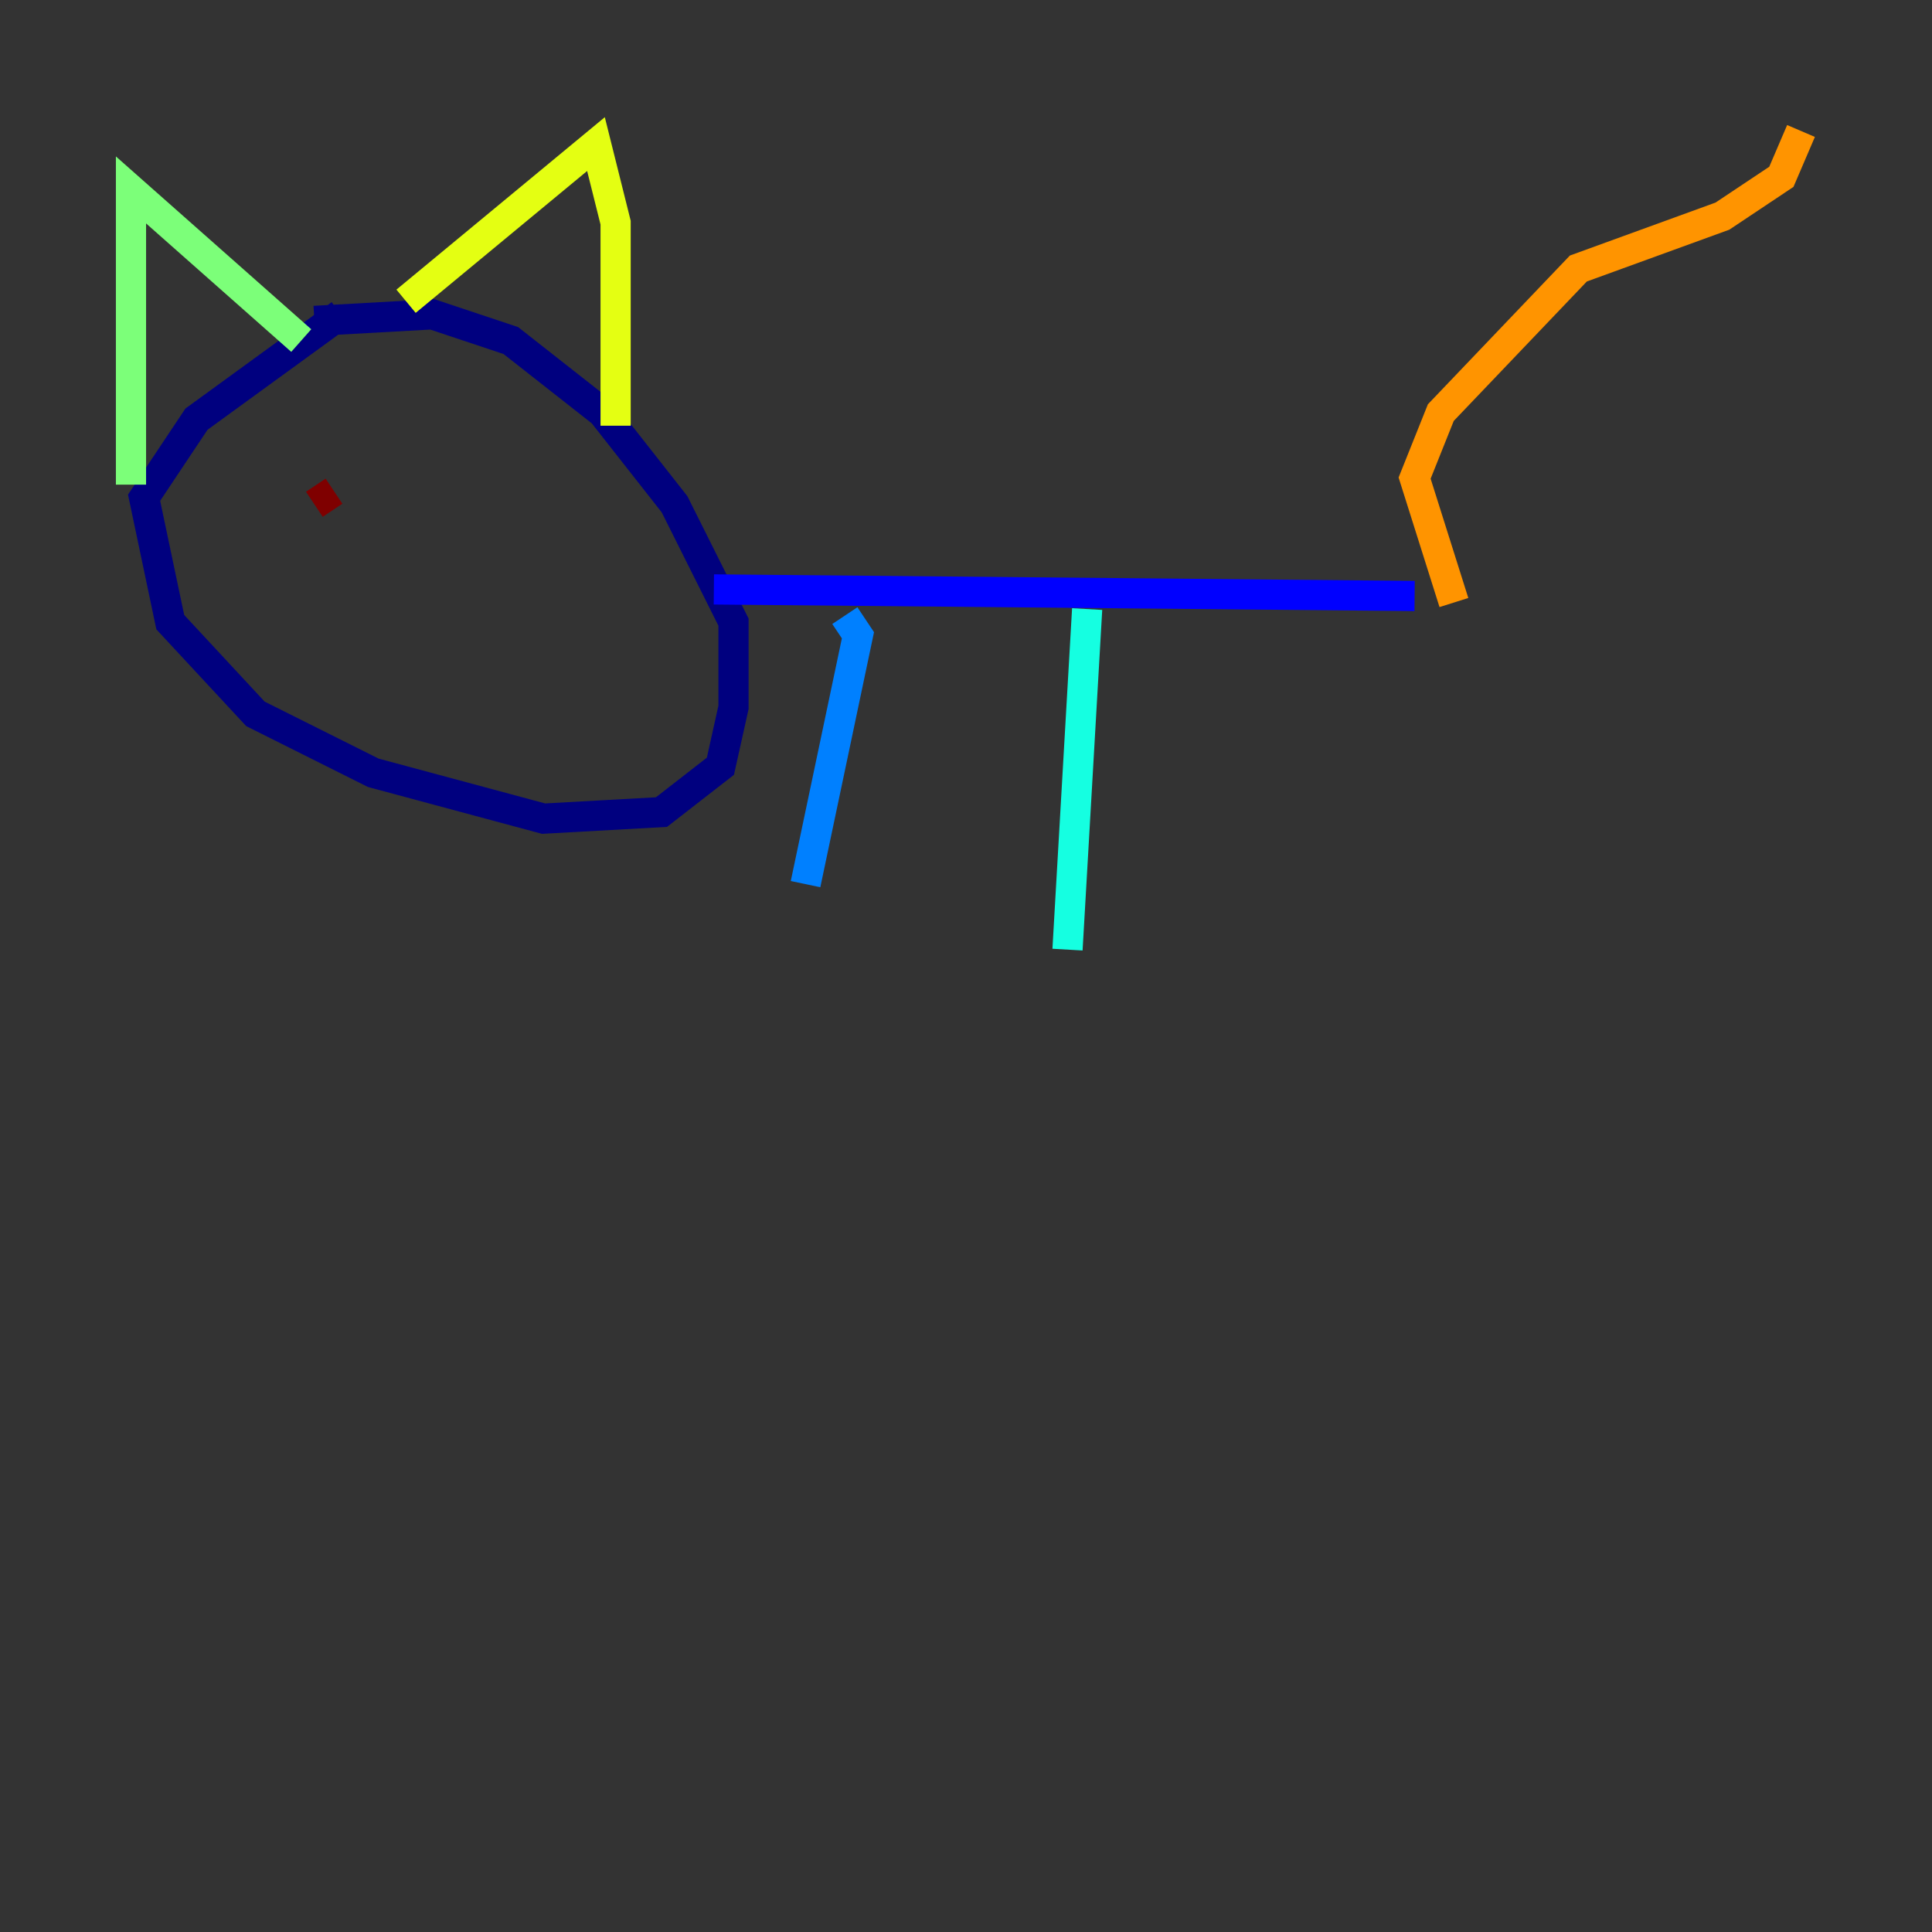 <?xml version="1.0" encoding="utf-8" ?>
<svg baseProfile="tiny" height="128" version="1.2" viewBox="0,0,128,128" width="128" xmlns="http://www.w3.org/2000/svg" xmlns:ev="http://www.w3.org/2001/xml-events" xmlns:xlink="http://www.w3.org/1999/xlink"><rect x="0" y="0" width="128" height="128" fill="#333333" stroke="none"/><defs /><polyline fill="none" points="22.563,20.827 13.017,27.77 9.546,32.976 11.281,41.22 16.922,47.295 24.732,51.2 36.014,54.237 43.824,53.803 47.729,50.766 48.597,46.861 48.597,41.22 44.691,33.41 39.919,27.336 33.844,22.563 28.637,20.827 20.827,21.261" stroke="#00007f" stroke-width="2" /><polyline fill="none" points="47.295,39.051 93.722,39.485" stroke="#0000ff" stroke-width="2" /><polyline fill="none" points="55.973,40.786 56.841,42.088 53.37,58.576" stroke="#0080ff" stroke-width="2" /><polyline fill="none" points="72.027,40.352 70.725,62.915" stroke="#15ffe1" stroke-width="2" /><polyline fill="none" points="8.678,32.108 8.678,12.583 19.959,22.563" stroke="#7cff79" stroke-width="2" /><polyline fill="none" points="26.902,19.959 39.485,9.546 40.786,14.752 40.786,28.203" stroke="#e4ff12" stroke-width="2" /><polyline fill="none" points="96.325,39.919 93.722,31.675 95.458,27.336 104.57,17.79 114.115,14.319 118.02,11.715 119.322,8.678" stroke="#ff9400" stroke-width="2" /><polyline fill="none" points="19.959,32.542 19.959,32.542" stroke="#ff1d00" stroke-width="2" /><polyline fill="none" points="20.827,33.41 22.129,32.542" stroke="#7f0000" stroke-width="2" /></svg>